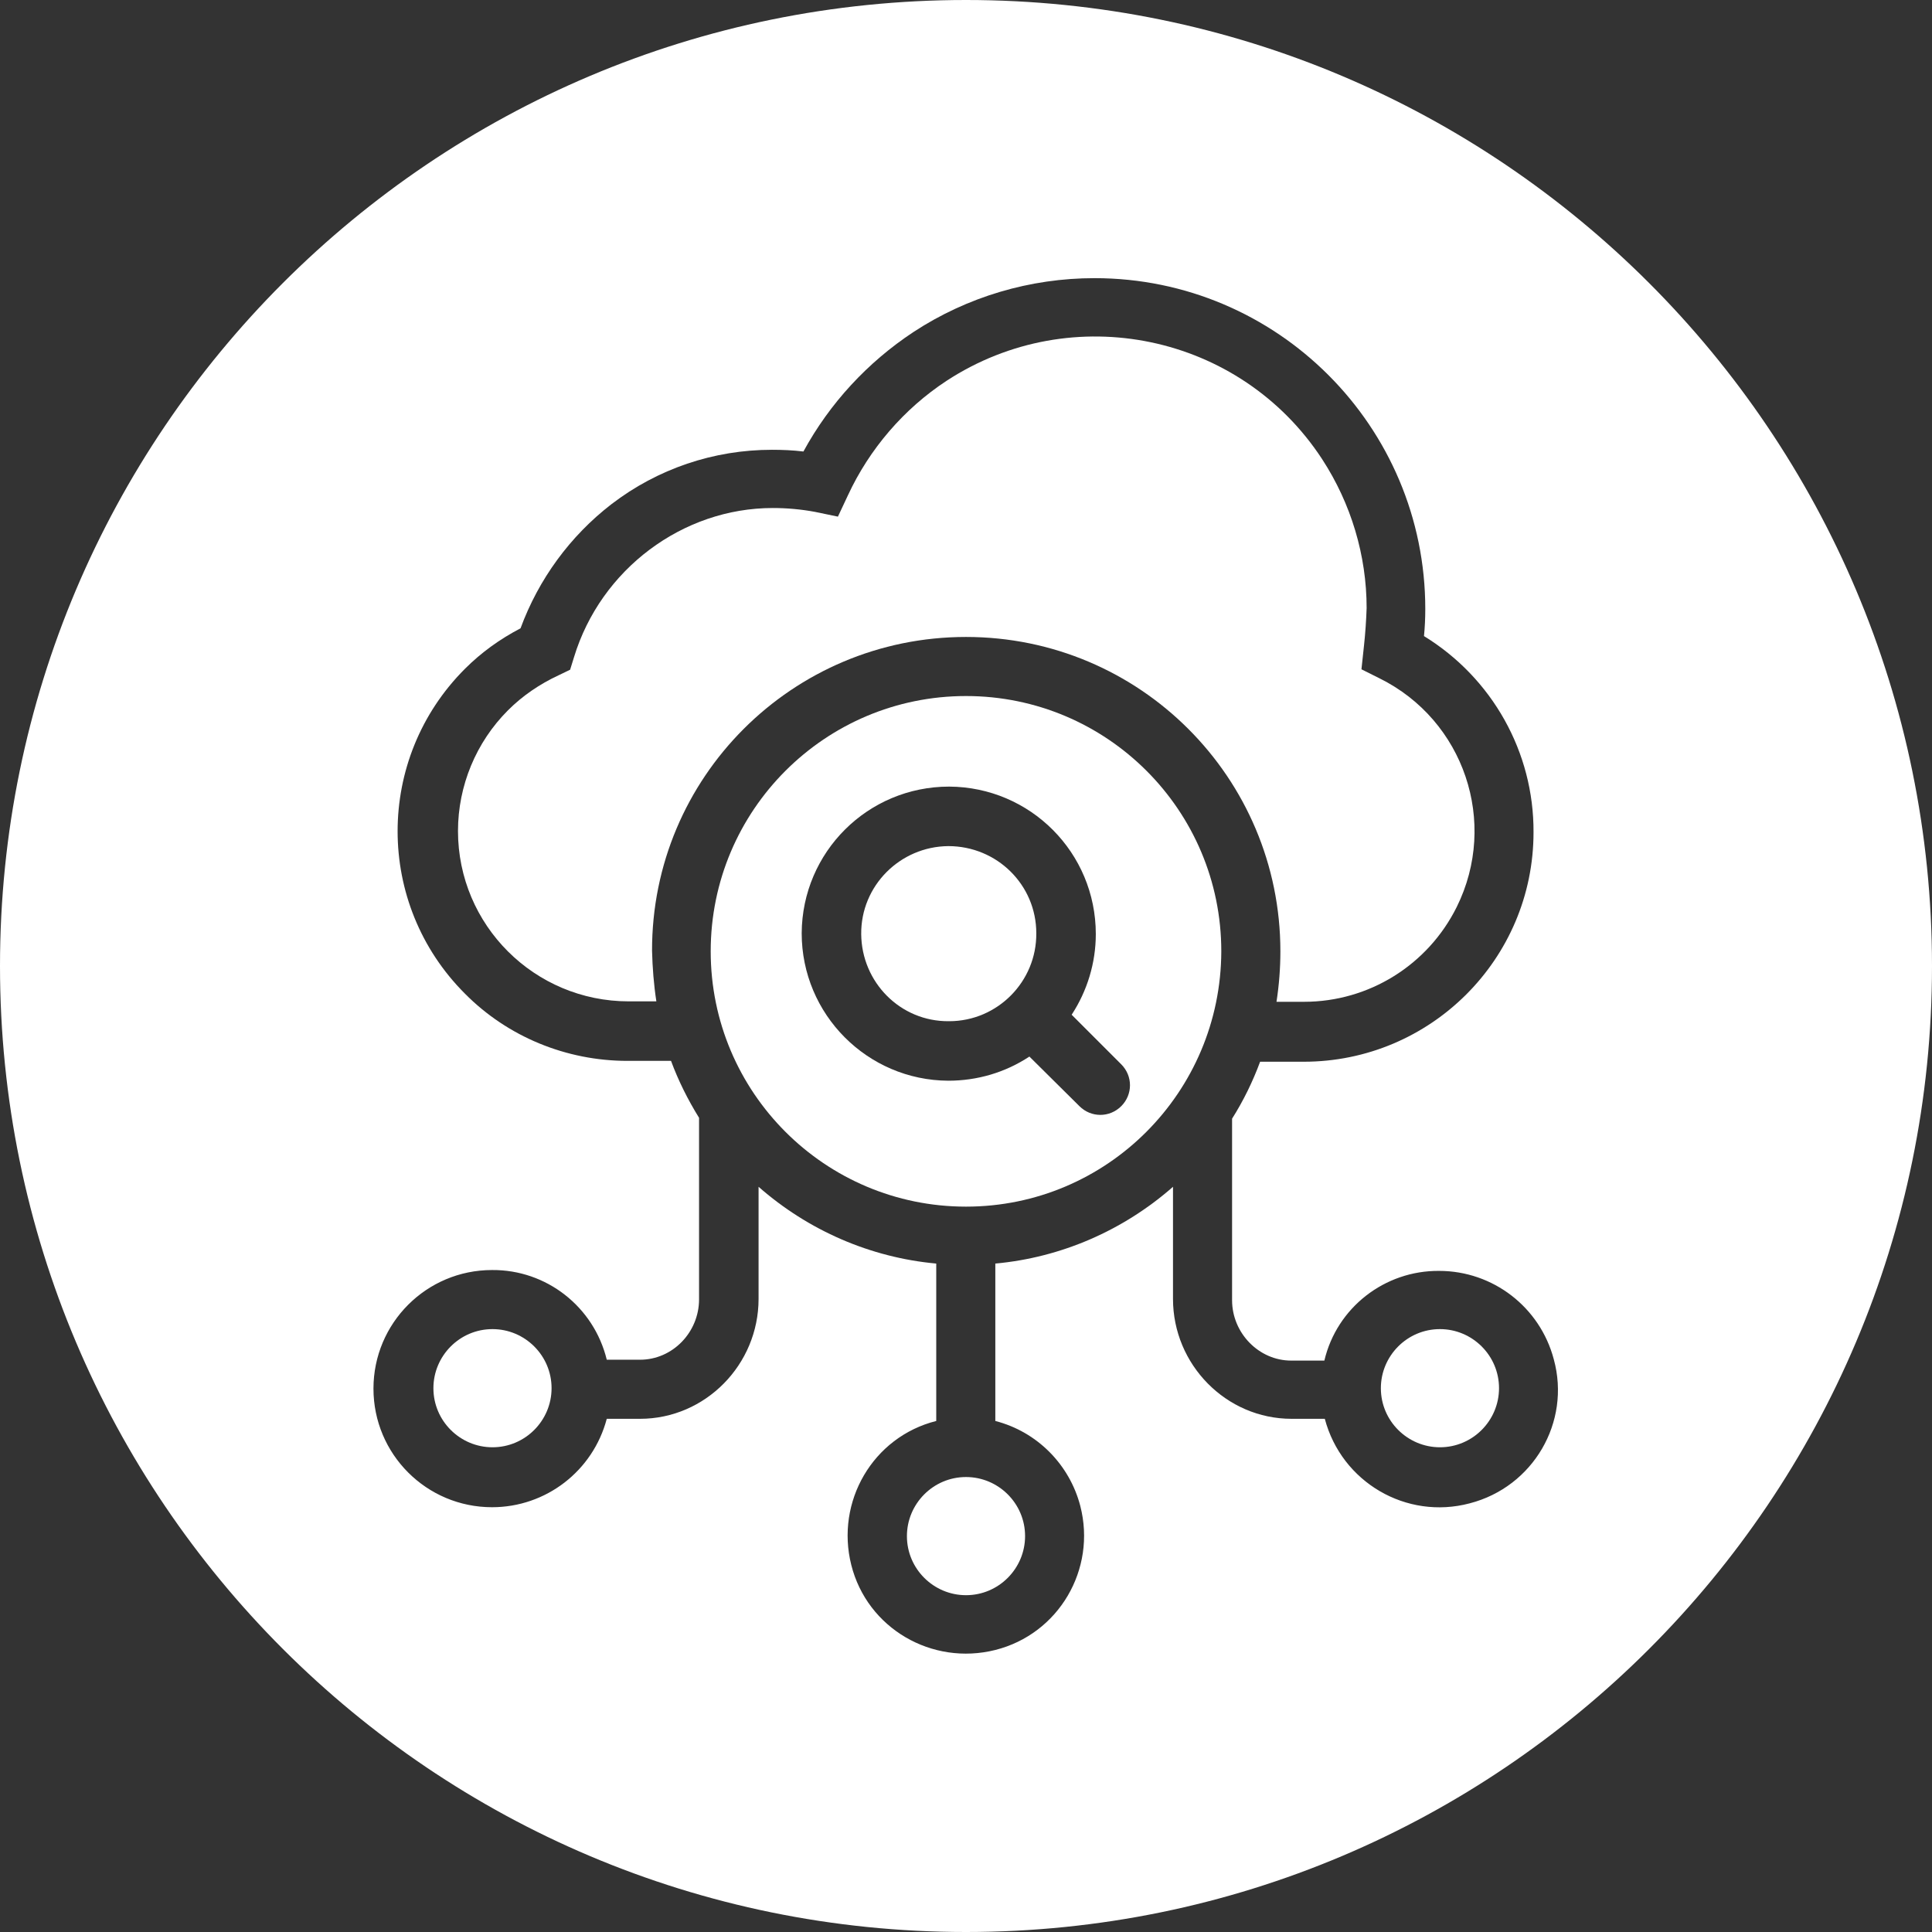 <?xml version="1.0" encoding="utf-8"?>
<!-- Generator: Adobe Illustrator 19.2.1, SVG Export Plug-In . SVG Version: 6.00 Build 0)  -->
<svg version="1.1" id="Capa_1" xmlns="http://www.w3.org/2000/svg" xmlns:xlink="http://www.w3.org/1999/xlink" x="0px" y="0px"
	 width="448px" height="448px" viewBox="0 0 448 448" enable-background="new 0 0 448 448" xml:space="preserve">
<rect x="0" y="0" width="448" height="448" fill="#333333" stroke="none"/>
<g>
	<path fill="none" d="M333.9,294.6c-12.6-0.1-23.7,8.5-26.6,20.8h-7.7c-7.6,0-13.7-6.4-13.7-14v-42.1c2.7-4.2,4.8-8.6,6.5-13.2h10.1
		c29.4,0,53.3-23.8,53.3-53.2c0-18.6-9.6-35.8-25.4-45.5c0.2-2,0.3-4.1,0.3-6.3c0-42.4-34.3-76.7-76.7-76.7
		c-14.9,0-29.5,4.4-42,12.5c-10.6,7-19.4,16.5-25.5,27.7c-2.4-0.3-4.8-0.4-7.3-0.4c-13.5,0-26.5,4.4-37.2,12.6
		c-9.7,7.4-17,17.4-21.1,28.8c-4.7,2.5-9.1,5.7-12.9,9.4c-20.8,20.8-20.8,54.5,0,75.3c10,10,23.6,15.6,37.7,15.6h10.1
		c1.7,4.6,3.9,9.1,6.5,13.2v42.1c0,7.6-6.2,14-13.7,14h-7.7c-2.9-12.3-14-20.9-26.6-20.8c-15.2,0-27.5,12.3-27.5,27.5
		c0,15.2,12.3,27.5,27.5,27.5c12.5,0,23.4-8.4,26.6-20.5h7.7c15.1,0,27.5-12.6,27.5-27.8v-26c11.5,10.1,25.9,16.4,41.2,17.8v36.5
		c-14.7,3.8-23.5,18.8-19.7,33.4s18.8,23.5,33.4,19.7s23.5-18.8,19.7-33.4c-2.5-9.7-10-17.2-19.7-19.7v-36.5
		c15.3-1.4,29.7-7.7,41.2-17.8v26c0,15.2,12.3,27.8,27.5,27.8h7.7c3.9,14.7,18.9,23.4,33.6,19.6c14.7-3.9,23.5-18.9,19.6-33.6
		C357.3,303,346.3,294.6,333.9,294.6z M114.2,335.7c-7.6,0-13.7-6.2-13.7-13.7c0-7.6,6.2-13.7,13.7-13.7c7.6,0,13.7,6.2,13.7,13.7
		C127.9,329.5,121.7,335.6,114.2,335.7z M151.1,220.6c0,3.9,0.3,7.8,1,11.7h-6.4c-21.9,0-39.6-17.7-39.6-39.5
		c0-10.5,4.2-20.6,11.6-28c3.4-3.4,7.3-6.1,11.7-8.1l2.7-1.3l0.9-2.9c6.3-20.4,25.3-34.6,46.1-34.6c3.3,0,6.6,0.3,9.8,0.9l5.3,1.1
		l2.3-4.9c5-10.8,13-20.1,22.9-26.6c29.1-19,68.1-10.9,87.1,18.2c6.7,10.3,10.3,22.2,10.3,34.5c-0.1,2.9-0.2,5.7-0.6,8.6l-0.6,5.6
		l4.2,2.1c19.6,9.7,27.6,33.4,17.9,53c-6.7,13.5-20.4,22-35.4,22H296c0.6-3.9,0.9-7.8,0.9-11.7c0-40.3-32.7-72.9-72.9-72.9
		S151.1,180.3,151.1,220.6z M237.7,356.2c0,7.6-6.2,13.7-13.7,13.7c-7.6,0-13.7-6.2-13.7-13.7c0-7.6,6.2-13.7,13.7-13.7
		C231.6,342.5,237.7,348.7,237.7,356.2z M224,279.7c-32.7,0-59.2-26.5-59.2-59.2c0-32.7,26.5-59.2,59.2-59.2
		c32.7,0,59.2,26.5,59.2,59.2C283.1,253.2,256.7,279.7,224,279.7z M333.9,335.7c-7.6,0-13.7-6.2-13.7-13.7c0-7.6,6.2-13.7,13.7-13.7
		c7.6,0,13.7,6.2,13.7,13.7C347.6,329.5,341.4,335.6,333.9,335.7z"/>
	<path fill="none" d="M248.5,235.3c3.7-5.5,5.6-12,5.6-18.7c0-18.8-15.2-34.1-34-34.2c-18.8-0.1-34.1,15.2-34.2,34
		c-0.1,18.8,15.2,34.1,34,34.2c6.7,0,13.2-1.9,18.8-5.6l11.6,11.5c2.7,2.7,7,2.7,9.7,0c2.7-2.7,2.7-7,0-9.7L248.5,235.3z
		 M220.1,236.8C220.1,236.8,220.1,236.8,220.1,236.8c-11.3,0-20.4-9-20.4-20.2c0-11.2,9-20.4,20.2-20.4c11.2,0,20.4,9,20.4,20.2
		C240.4,227.7,231.3,236.8,220.1,236.8z"/>
	<path fill="#FFFFFF" d="M224,147.7c40.3,0,72.9,32.6,72.9,72.9c0,3.9-0.3,7.8-0.9,11.7h6.4c15,0,28.7-8.5,35.4-22
		c9.7-19.6,1.7-43.3-17.9-53l-4.2-2.1l0.6-5.6c0.3-2.8,0.5-5.7,0.6-8.6c0-12.2-3.6-24.2-10.3-34.5c-19-29.1-58-37.2-87.1-18.2
		c-9.9,6.5-17.9,15.8-22.9,26.6l-2.3,4.9l-5.3-1.1c-3.2-0.6-6.5-0.9-9.8-0.9c-20.9,0-39.9,14.2-46.1,34.6l-0.9,2.9l-2.7,1.3
		c-4.3,2-8.3,4.7-11.7,8.1c-7.4,7.4-11.6,17.5-11.6,28c0,21.8,17.7,39.5,39.6,39.5h6.4c-0.6-3.9-0.9-7.8-1-11.7
		C151.1,180.3,183.7,147.7,224,147.7z"/>
	<path fill="#FFFFFF" d="M114.2,308.2c-7.6,0-13.7,6.2-13.7,13.7c0,7.6,6.2,13.7,13.7,13.7c7.6,0,13.7-6.2,13.7-13.7
		C127.9,314.3,121.7,308.2,114.2,308.2z"/>
	<path fill="#FFFFFF" d="M210.3,356.2c0,7.6,6.2,13.7,13.7,13.7c7.6,0,13.7-6.2,13.7-13.7c0-7.6-6.2-13.7-13.7-13.7
		C216.4,342.5,210.3,348.7,210.3,356.2z"/>
	<path fill="#FFFFFF" d="M224,161.4c-32.7,0-59.2,26.5-59.2,59.2c0,32.7,26.5,59.2,59.2,59.2c32.7,0,59.1-26.5,59.2-59.2
		C283.2,187.9,256.7,161.4,224,161.4z M260,256.5c-2.7,2.7-7,2.7-9.7,0L238.7,245c-5.6,3.7-12.1,5.6-18.8,5.6
		c-18.8-0.1-34-15.4-34-34.2c0.1-18.8,15.3-34,34.2-34c18.8,0.1,34,15.3,34,34.2c0,6.7-2,13.2-5.6,18.7l11.5,11.5
		C262.7,249.5,262.7,253.8,260,256.5z"/>
	<path fill="#FFFFFF" d="M219.9,196.2c-11.2,0.1-20.3,9.2-20.2,20.4c0.1,11.2,9.1,20.3,20.3,20.2c0,0,0.1,0,0.1,0
		c11.2,0,20.3-9.2,20.2-20.4C240.3,205.2,231.2,196.2,219.9,196.2z"/>
	<path fill="#FFFFFF" d="M333.9,308.2c-7.6,0-13.7,6.2-13.7,13.7c0,7.6,6.2,13.7,13.7,13.7c7.6,0,13.7-6.2,13.7-13.7
		C347.6,314.3,341.4,308.2,333.9,308.2z"/>
	<path fill="#FFFFFF" d="M224,0C100.3,0,0,100.3,0,224c0,123.7,100.3,224,224,224c123.7,0,224-100.3,224-224
		C448,100.3,347.7,0,224,0z M340.8,348.6c-14.7,3.9-29.7-4.9-33.6-19.6h-7.7c-15.2,0-27.5-12.6-27.5-27.8v-26
		c-11.5,10.1-25.9,16.4-41.2,17.8v36.5c9.7,2.5,17.2,10.1,19.7,19.7c3.8,14.7-5,29.7-19.7,33.4s-29.7-5-33.4-19.7s5-29.7,19.7-33.4
		v-36.5c-15.3-1.4-29.7-7.7-41.2-17.8v26c0,15.2-12.3,27.8-27.5,27.8h-7.7c-3.2,12.1-14.1,20.5-26.6,20.5
		c-15.2,0-27.5-12.3-27.5-27.5c0-15.2,12.3-27.5,27.5-27.5c12.6-0.1,23.6,8.5,26.6,20.8h7.7c7.6,0,13.7-6.4,13.7-14v-42.1
		c-2.6-4.2-4.8-8.6-6.5-13.2h-10.1c-14.2,0-27.8-5.6-37.7-15.6c-20.8-20.8-20.8-54.5,0-75.3c3.8-3.8,8.1-6.9,12.9-9.4
		c4.2-11.4,11.5-21.4,21.1-28.8c10.7-8.2,23.7-12.6,37.2-12.6c2.4,0,4.9,0.1,7.3,0.4c6.1-11.2,14.9-20.7,25.5-27.7
		c12.5-8.2,27.1-12.5,42-12.5c42.4,0,76.7,34.4,76.7,76.7c0,2.2-0.1,4.3-0.3,6.3c15.8,9.7,25.5,26.9,25.4,45.5
		c0,29.4-23.9,53.2-53.3,53.2h-10.1c-1.7,4.6-3.9,9.1-6.5,13.2v42.1c0,7.6,6.2,14,13.7,14h7.7c2.9-12.3,14-20.9,26.6-20.8
		c12.5,0,23.4,8.4,26.6,20.5C364.3,329.8,355.5,344.8,340.8,348.6z"/>
</g>
</svg>
